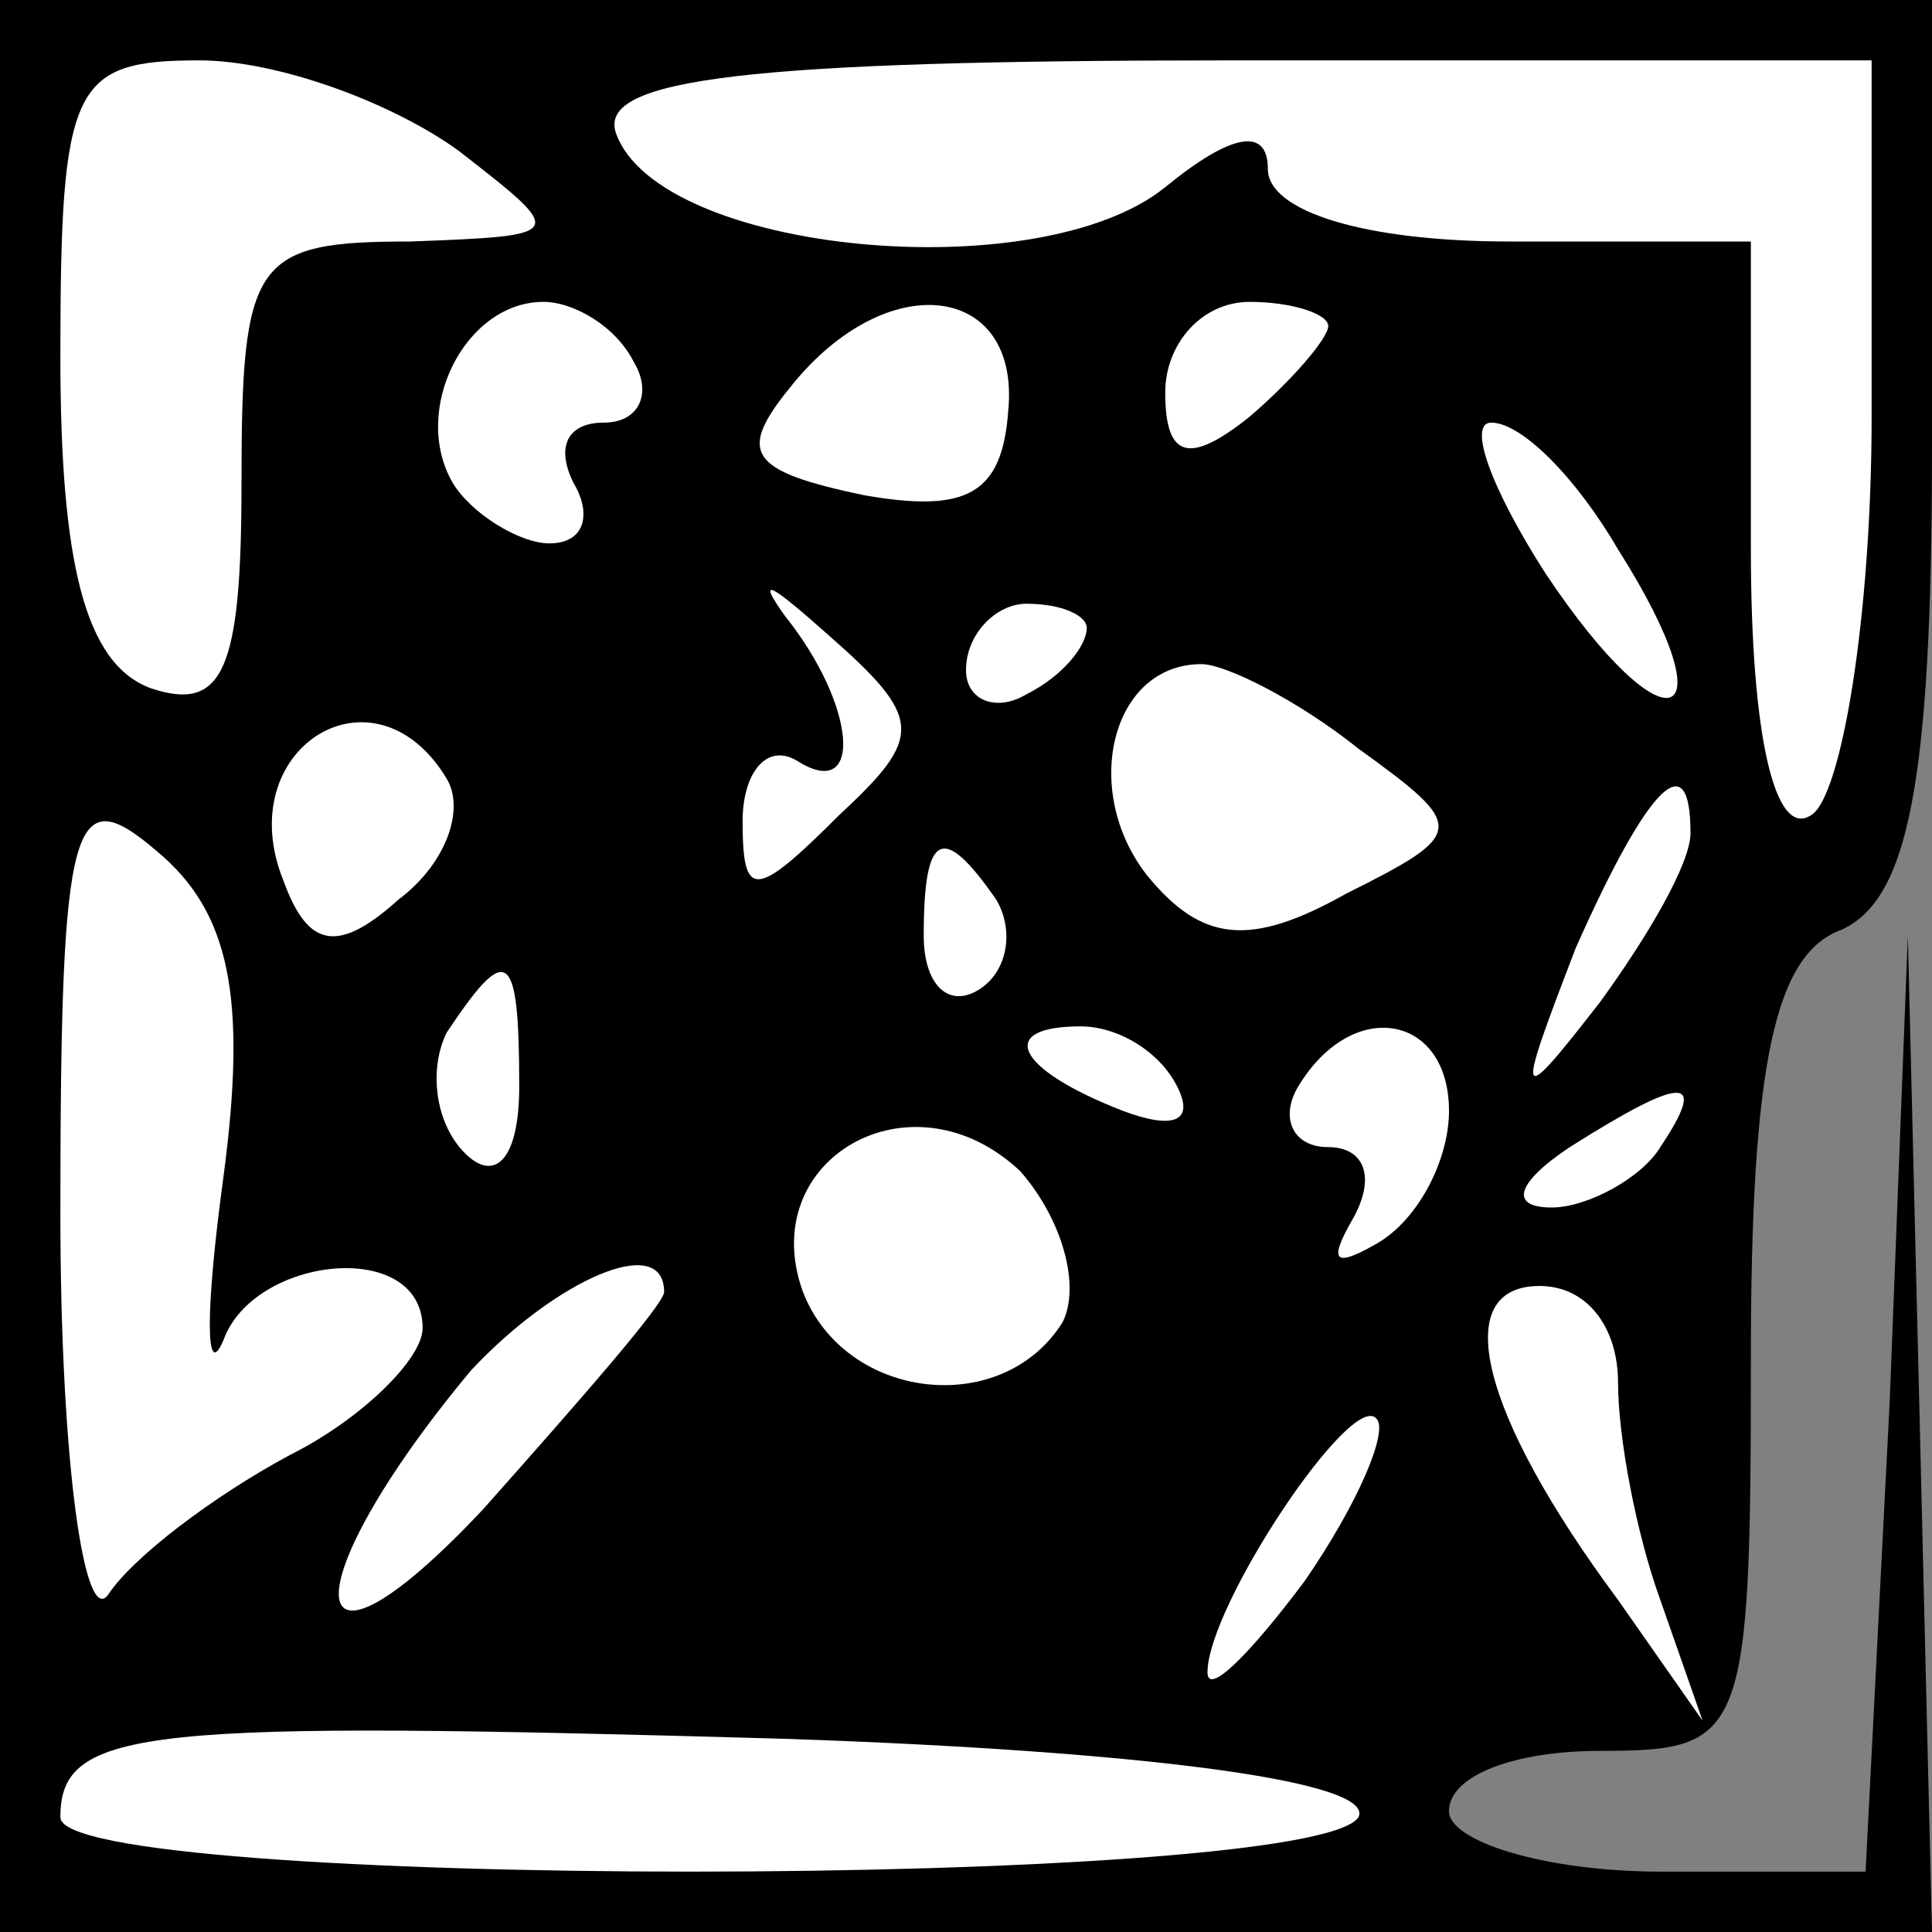 <?xml version="1.0" standalone="no"?>
<!DOCTYPE svg PUBLIC "-//W3C//DTD SVG 20010904//EN"
 "http://www.w3.org/TR/2001/REC-SVG-20010904/DTD/svg10.dtd">
<svg version="1.0" xmlns="http://www.w3.org/2000/svg"
 width="32pt" height="32pt" viewBox="0 0 32 32"
 preserveAspectRatio="xMidYMid meet">
<rect x="0" y="0" width="32" height="32" fill="#808080" stroke="none"/>
<g transform="translate(0,32) scale(0.1,-0.1)"
fill="#000000" stroke="none">
<path fill="#000000" stroke="none" d="M0 160 l0 -160 160 0 160 0 -2 83 -2
82 -3 -77 -4 -78 -34 0 c-19 0 -35 5 -35 10 0 6 11 10 25 10 24 0 25 2 25 65
0 49 4 67 15 71 11 5 15 24 15 80 l0 74 -160 0 -160 0 0 -160z"/>
<path fill="#ffffff" stroke="none" d="M76 295 c18 -14 18 -14 -8 -15 -26 0
-28 -3 -28 -40 0 -31 -3 -38 -15 -34 -11 4 -15 21 -15 55 0 45 2 49 23 49 13
0 32 -7 43 -15z"/>
<path fill="#ffffff" stroke="none" d="M310 251 c0 -33 -5 -63 -10 -66 -6 -4
-10 13 -10 44 l0 51 -40 0 c-24 0 -40 5 -40 12 0 7 -6 6 -17 -3 -21 -17 -84
-11 -91 9 -3 9 22 12 102 12 l106 0 0 -59z"/>
<path fill="#ffffff" stroke="none" d="M105 260 c3 -5 1 -10 -5 -10 -6 0 -8
-4 -5 -10 3 -5 2 -10 -4 -10 -5 0 -13 5 -16 10 -7 12 2 30 15 30 5 0 12 -4 15
-10z"/>
<path fill="#ffffff" stroke="none" d="M167 252 c-1 -14 -7 -17 -24 -14 -19 4
-21 7 -12 18 16 20 38 17 36 -4z"/>
<path fill="#ffffff" stroke="none" d="M220 266 c0 -2 -6 -9 -13 -15 -10 -8
-14 -7 -14 4 0 8 6 15 14 15 7 0 13 -2 13 -4z"/>
<path fill="#ffffff" stroke="none" d="M268 229 c19 -30 8 -34 -12 -4 -9 14
-13 25 -9 25 5 0 14 -9 21 -21z"/>
<path fill="#ffffff" stroke="none" d="M139 185 c-14 -14 -16 -14 -16 -1 0 8
4 13 9 10 11 -7 10 9 -2 24 -5 7 -2 5 7 -3 16 -14 16 -17 2 -30z"/>
<path fill="#ffffff" stroke="none" d="M180 216 c0 -3 -4 -8 -10 -11 -5 -3
-10 -1 -10 4 0 6 5 11 10 11 6 0 10 -2 10 -4z"/>
<path fill="#ffffff" stroke="none" d="M225 196 c18 -13 18 -14 -2 -24 -16 -9
-24 -8 -33 3 -11 14 -6 35 9 35 4 0 16 -6 26 -14z"/>
<path fill="#ffffff" stroke="none" d="M74 191 c3 -5 0 -14 -8 -20 -10 -9 -15
-8 -19 3 -9 22 15 37 27 17z"/>
<path fill="#ffffff" stroke="none" d="M37 125 c-3 -22 -3 -34 0 -27 5 14 33
17 33 2 0 -5 -10 -15 -22 -21 -13 -7 -26 -17 -30 -23 -4 -6 -8 22 -8 63 0 66
2 72 16 60 12 -10 15 -24 11 -54z"/>
<path fill="#ffffff" stroke="none" d="M280 182 c0 -5 -7 -17 -15 -28 -14 -18
-14 -17 -4 9 12 27 19 34 19 19z"/>
<path fill="#ffffff" stroke="none" d="M165 171 c3 -5 2 -12 -3 -15 -5 -3 -9
1 -9 9 0 17 3 19 12 6z"/>
<path fill="#ffffff" stroke="none" d="M86 140 c0 -12 -4 -16 -9 -11 -5 5 -6
14 -3 20 10 15 12 14 12 -9z"/>
<path fill="#ffffff" stroke="none" d="M195 140 c3 -6 -1 -7 -9 -4 -18 7 -21
14 -7 14 6 0 13 -4 16 -10z"/>
<path fill="#ffffff" stroke="none" d="M240 136 c0 -8 -5 -18 -12 -22 -7 -4
-8 -3 -4 4 4 7 2 12 -4 12 -6 0 -8 5 -5 10 9 15 25 12 25 -4z"/>
<path fill="#ffffff" stroke="none" d="M176 101 c-10 -16 -36 -13 -43 5 -8 22
18 37 36 20 7 -8 10 -19 7 -25z"/>
<path fill="#ffffff" stroke="none" d="M275 130 c-3 -5 -12 -10 -18 -10 -7 0
-6 4 3 10 19 12 23 12 15 0z"/>
<path fill="#ffffff" stroke="none" d="M110 106 c0 -2 -14 -18 -30 -36 -31
-33 -32 -13 -2 23 14 15 32 23 32 13z"/>
<path fill="#ffffff" stroke="none" d="M268 91 c0 -9 3 -25 7 -36 l7 -20 -14
20 c-23 31 -28 52 -13 52 8 0 13 -7 13 -16z"/>
<path fill="#ffffff" stroke="none" d="M216 58 c-9 -12 -16 -19 -16 -15 0 11
24 47 28 42 2 -2 -3 -14 -12 -27z"/>
<path fill="#ffffff" stroke="none" d="M225 19 c-8 -12 -215 -12 -215 0 0 15
14 16 120 13 59 -2 98 -7 95 -13z"/>
</g>
</svg>
